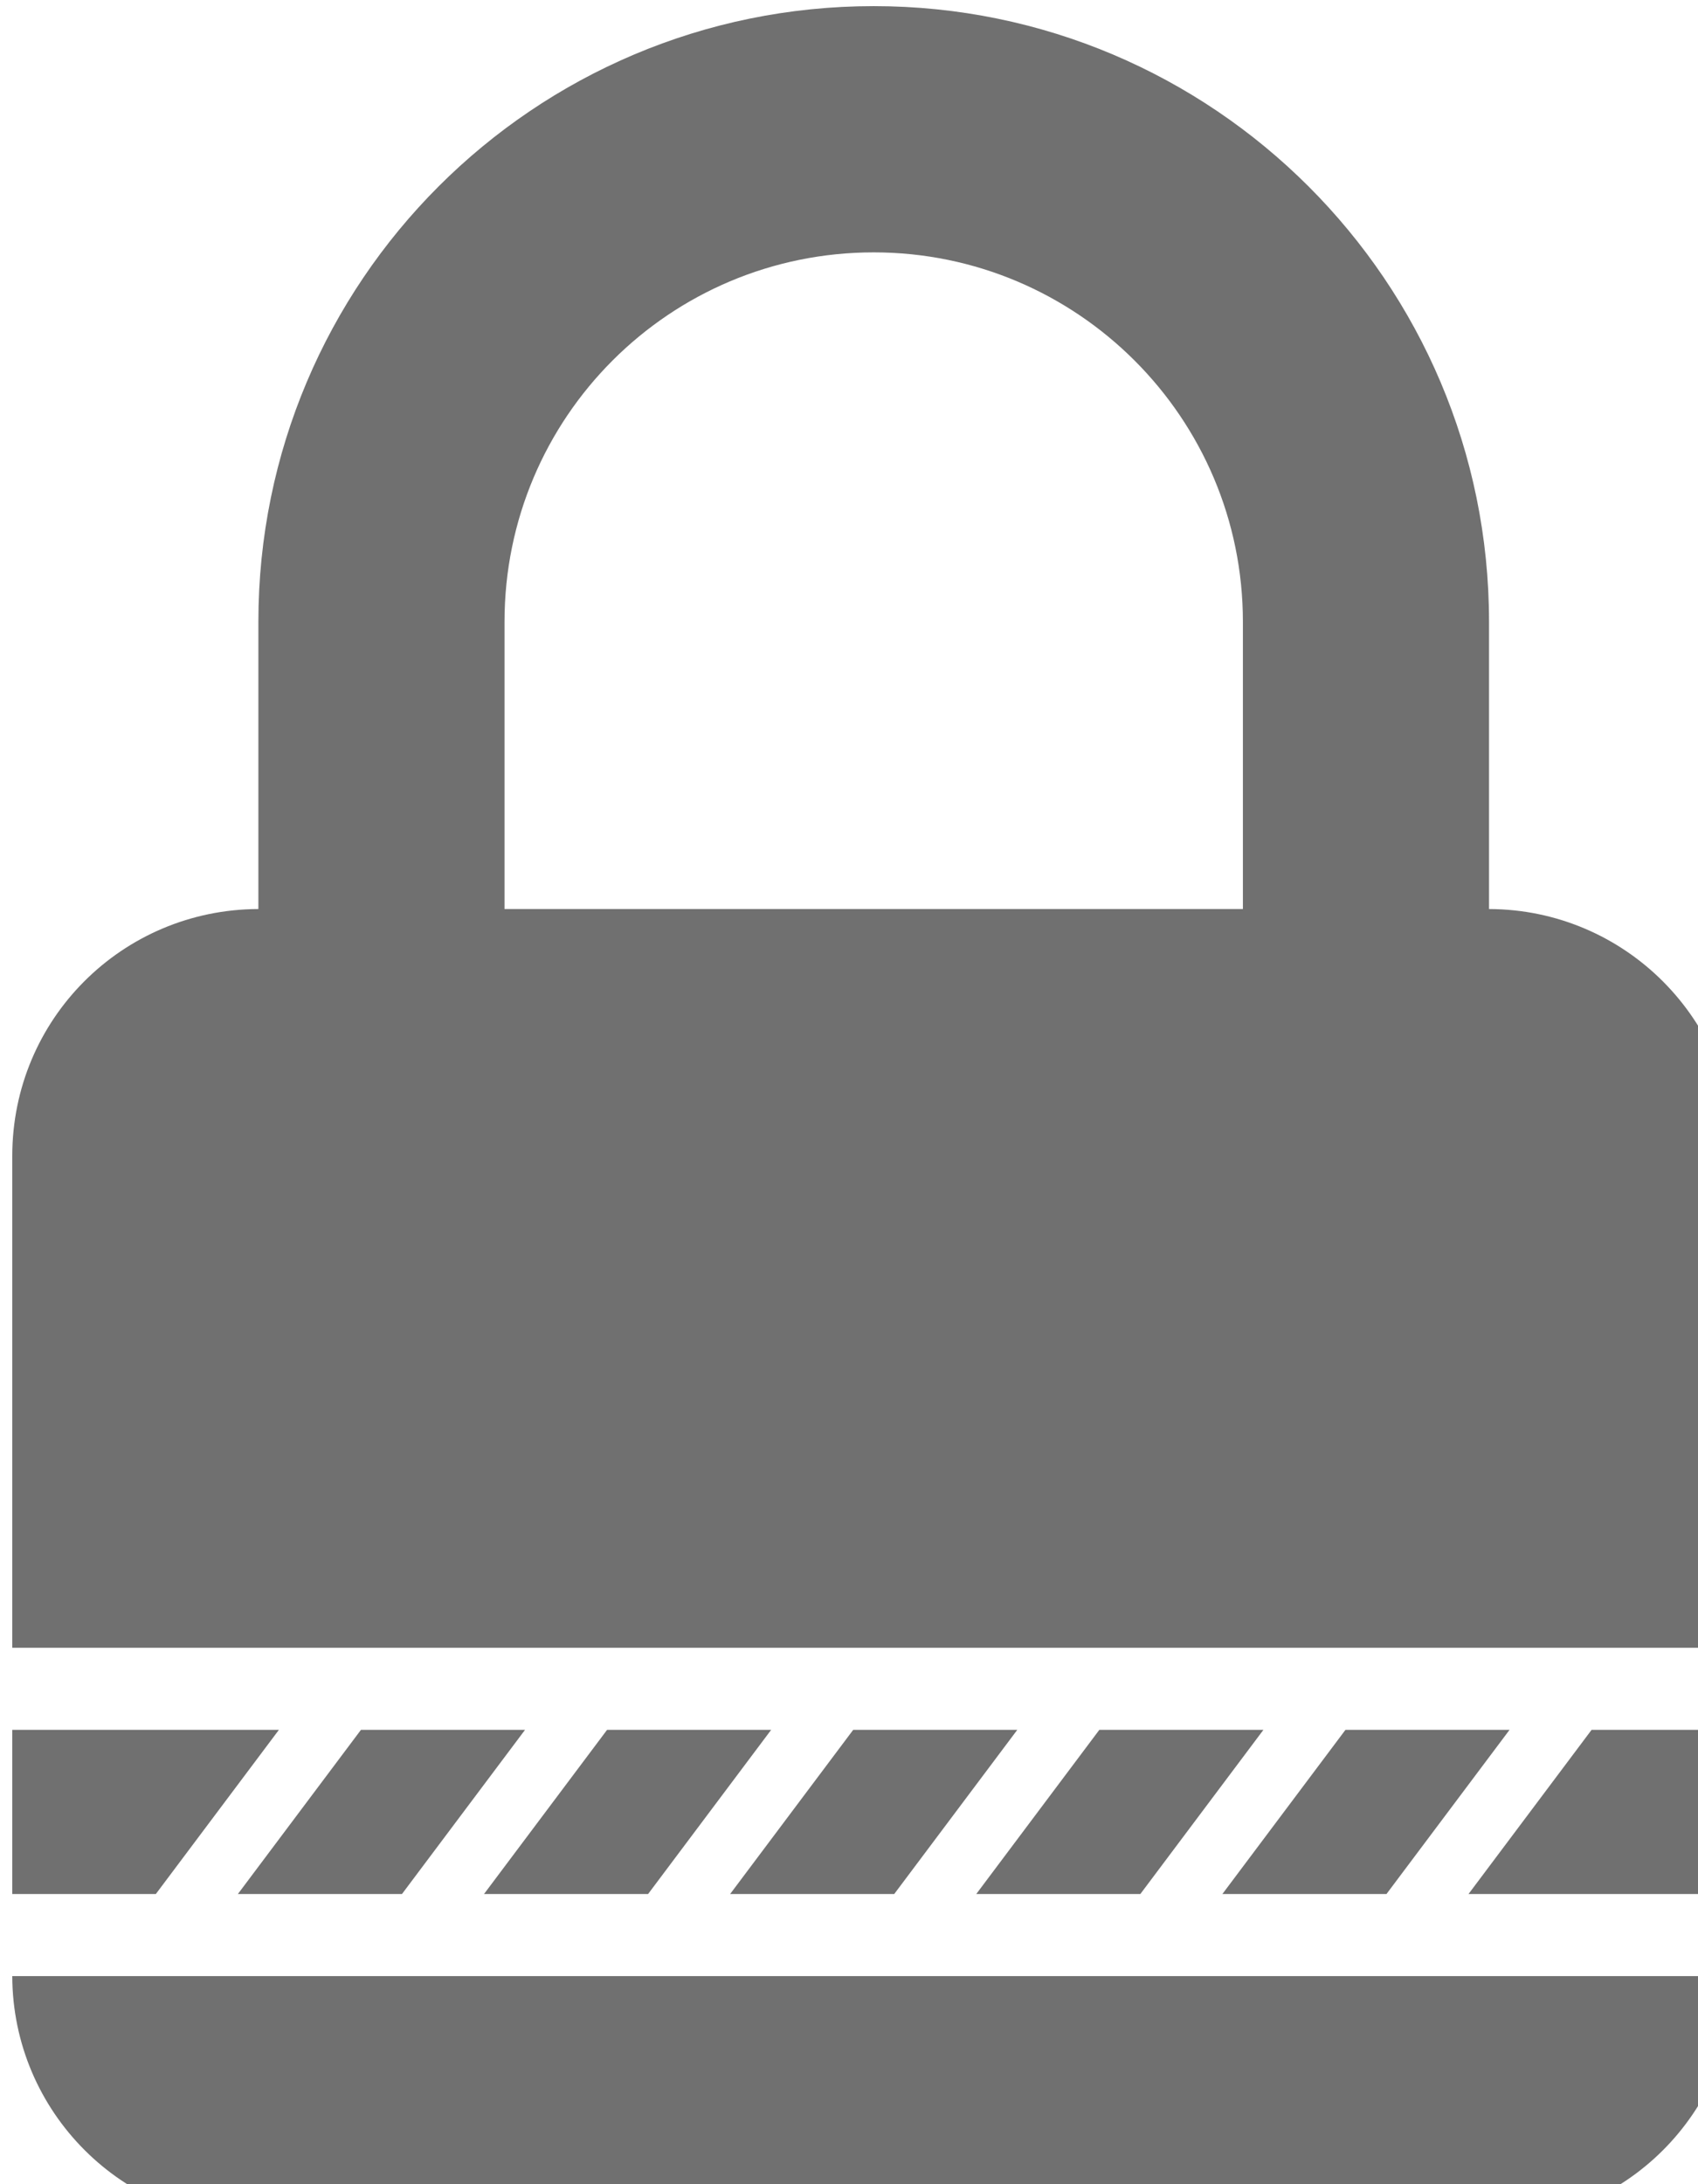 <?xml version="1.0" encoding="UTF-8" standalone="no"?>
<svg
   xmlns:dc="http://purl.org/dc/elements/1.1/"
   xmlns:cc="http://creativecommons.org/ns#"
   xmlns:rdf="http://www.w3.org/1999/02/22-rdf-syntax-ns#"
   xmlns:svg="http://www.w3.org/2000/svg"
   xmlns="http://www.w3.org/2000/svg"
   xmlns:sodipodi="http://sodipodi.sourceforge.net/DTD/sodipodi-0.dtd"
   xmlns:inkscape="http://www.inkscape.org/namespaces/inkscape"
   inkscape:version="1.0 (4035a4fb49, 2020-05-01)"
   sodipodi:docname="lock.svg"
   id="svg33"
   version="1.1"
   viewBox="0 0 7.755 9.97"
   height="9.97mm"
   width="7.755mm">
  <defs
     id="defs27" />
  <sodipodi:namedview
     inkscape:window-maximized="1"
     inkscape:window-y="-3"
     inkscape:window-x="-8"
     inkscape:window-height="1017"
     inkscape:window-width="1920"
     showgrid="false"
     inkscape:document-rotation="0"
     inkscape:current-layer="g25"
     inkscape:document-units="mm"
     inkscape:cy="22.00662"
     inkscape:cx="-2.4033614"
     inkscape:zoom="7.7102273"
     inkscape:pageshadow="2"
     inkscape:pageopacity="0.0"
     borderopacity="1.0"
     bordercolor="#666666"
     pagecolor="#ffffff"
     id="base">
    <sodipodi:guide
       id="guide49"
       orientation="0,793.701"
       position="-39.578,133.402" />
    <sodipodi:guide
       id="guide51"
       orientation="1122.52,0"
       position="170.422,133.402" />
    <sodipodi:guide
       id="guide53"
       orientation="0,-793.701"
       position="170.422,-163.598" />
    <sodipodi:guide
       id="guide55"
       orientation="-1122.52,0"
       position="-39.578,-163.598" />
  </sodipodi:namedview>
  <g
     transform="translate(-39.578,-116.443)"
     id="layer1"
     inkscape:groupmode="layer"
     inkscape:label="Layer 1">
    <g
       id="g25"
       transform="matrix(0.02,0,0,0.02,35.794,114.551)">
      <g
         id="icomoon-ignore" />
      <path
         style="fill:#707070;fill-opacity:1;stroke-width:0.585"
         id="path13"
         d="M 585.434,526.904 V 489.434 H 552.648 l -28.102,37.47 z m 0,18.735 c -0.095,31.258 -25.296,56.205 -56.369,56.205 H 248.369 c -31.101,0 -56.273,-25.148 -56.369,-56.205 H 585.433 Z M 192,526.904 v -37.47 h 60.889 l -28.102,37.47 z m 51.521,0 28.102,-37.47 h 37.47 l -28.102,37.47 z m 56.205,0 28.102,-37.47 h 37.47 l -28.102,37.47 z m 56.205,0 28.102,-37.47 h 37.47 l -28.102,37.47 z m 56.205,0 28.102,-37.47 h 37.47 l -28.102,37.47 z m 56.205,0 28.102,-37.47 h 37.47 l -28.102,37.47 z M 585.434,470.699 V 358.466 c 0,-31.084 -25.121,-56.293 -56.205,-56.382 V 236.497 C 529.229,158.902 466.162,95.999 388.717,95.999 c -77.603,0 -140.512,62.888 -140.512,140.498 V 302.084 C 217.149,302.172 192,327.181 192,358.466 V 470.699 Z M 304.41,302.084 v -65.557 c 0,-46.68 37.746,-84.323 84.307,-84.323 46.467,0 84.307,37.753 84.307,84.323 v 65.557 z" />
    </g>
  </g>
</svg>
